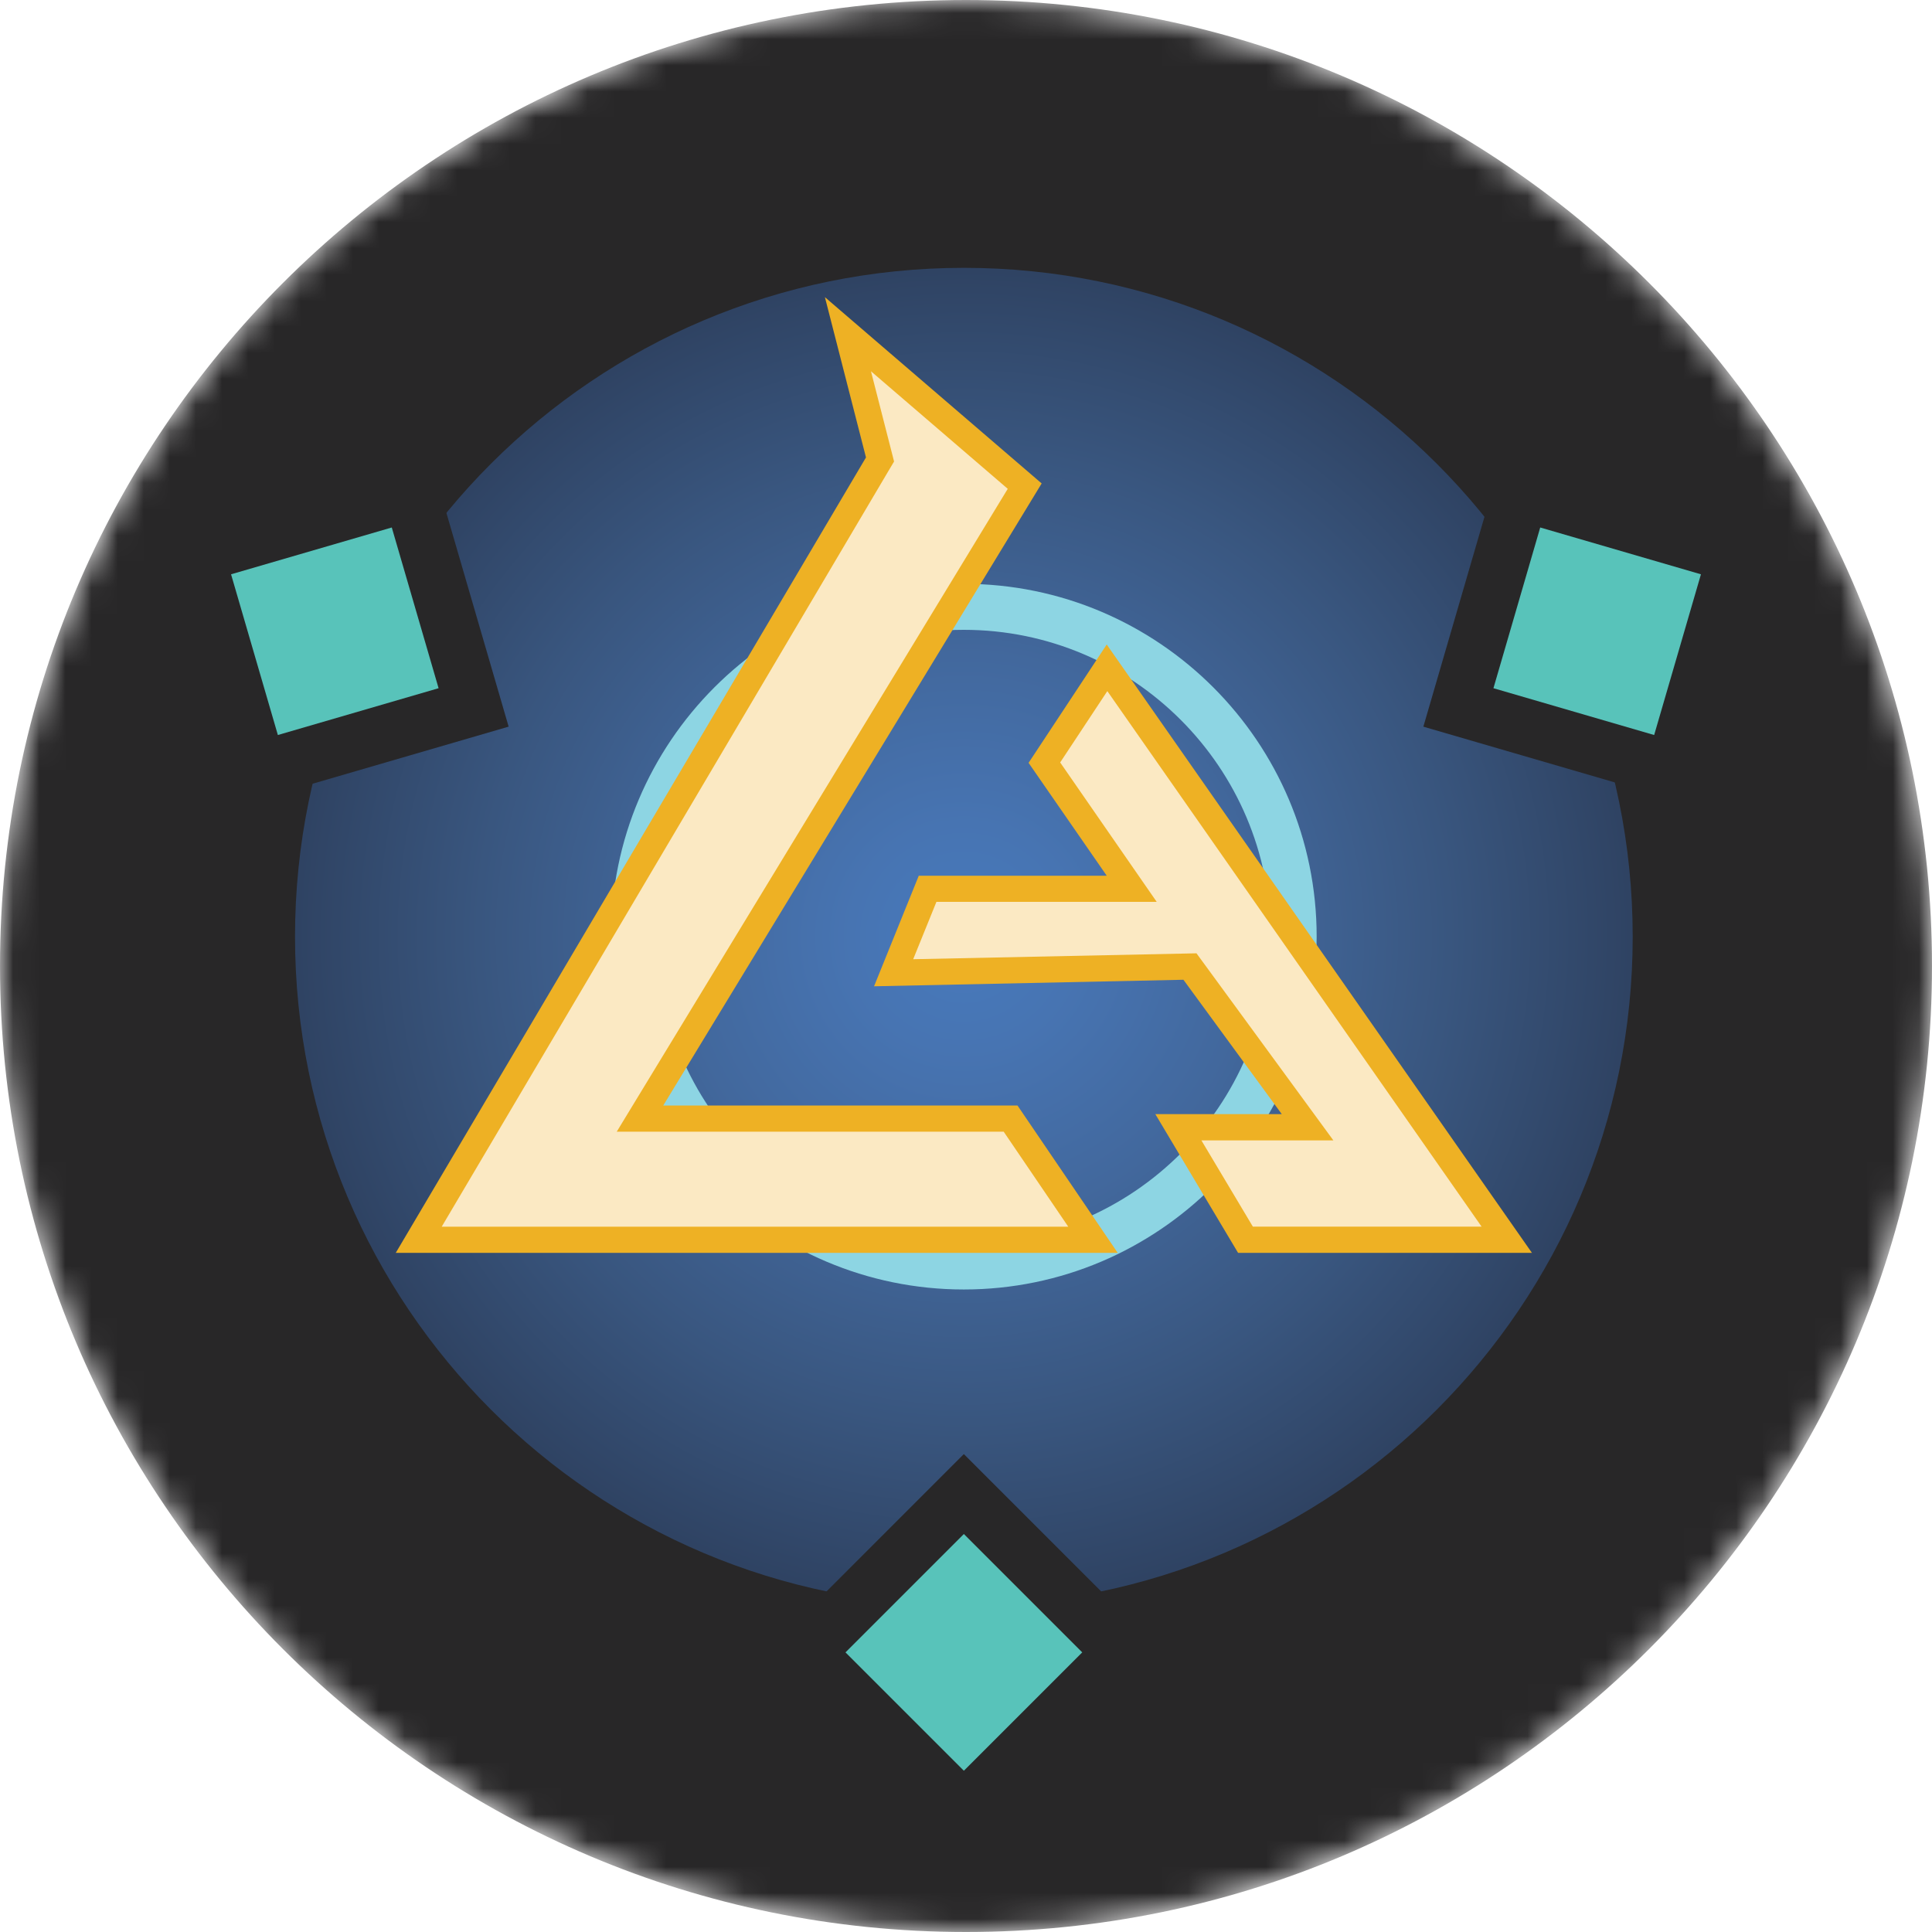 <svg width="74" height="74" viewBox="0 0 74 74" fill="none" xmlns="http://www.w3.org/2000/svg">
<mask id="mask0_51_4109" style="mask-type:alpha" maskUnits="userSpaceOnUse" x="0" y="0" width="74" height="74">
<path d="M37 74C57.434 74 74 57.434 74 37C74 16.566 57.434 0 37 0C16.566 0 0 16.566 0 37C0 57.434 16.566 74 37 74Z" fill="#C4C4C4"/>
</mask>
<g mask="url(#mask0_51_4109)">
<path d="M37 74C57.434 74 74 57.434 74 37C74 16.566 57.434 0 37 0C16.566 0 0 16.566 0 37C0 57.434 16.566 74 37 74Z" fill="#282728"/>
<g style="mix-blend-mode:multiply" opacity="0.2">
<g style="mix-blend-mode:multiply" opacity="0.2">
<g style="mix-blend-mode:multiply" opacity="0.2">
<path fill-rule="evenodd" clip-rule="evenodd" d="M37 71.587C56.102 71.587 71.587 56.102 71.587 37C71.587 17.898 56.102 2.413 37 2.413C17.898 2.413 2.413 17.898 2.413 37C2.413 56.102 17.898 71.587 37 71.587ZM37 74C57.434 74 74 57.434 74 37C74 16.566 57.434 0 37 0C16.566 0 0 16.566 0 37C0 57.434 16.566 74 37 74Z" fill="#191326"/>
</g>
</g>
</g>
<path d="M36.917 65.587C53.325 65.587 66.627 52.285 66.627 35.877C66.627 19.469 53.325 6.167 36.917 6.167C20.509 6.167 7.207 19.469 7.207 35.877C7.207 52.285 20.509 65.587 36.917 65.587Z" fill="#282728"/>
<path d="M36.919 61.495C51.067 61.495 62.536 50.025 62.536 35.877C62.536 21.728 51.067 10.259 36.919 10.259C22.77 10.259 11.3 21.728 11.3 35.877C11.3 50.025 22.77 61.495 36.919 61.495Z" fill="url(#paint0_radial_51_4109)"/>
<path d="M36.917 49.39C29.465 49.39 23.404 43.328 23.404 35.876C23.404 28.424 29.465 22.362 36.917 22.362C44.37 22.362 50.431 28.424 50.431 35.876C50.431 43.328 44.37 49.39 36.917 49.39ZM36.917 24.124C30.438 24.124 25.165 29.397 25.165 35.876C25.165 42.355 30.438 47.628 36.917 47.628C43.396 47.628 48.669 42.355 48.669 35.876C48.669 29.397 43.396 24.124 36.917 24.124Z" fill="#8DD5E3"/>
<path d="M36.917 55.695L29.323 63.29L36.917 70.885L44.512 63.29L36.917 55.695Z" fill="#282728"/>
<path d="M36.918 58.756L32.384 63.29L36.918 67.823L41.452 63.29L36.918 58.756Z" fill="#58C3BA"/>
<path d="M67.834 20.524L57.521 17.52L54.518 27.833L64.831 30.836L67.834 20.524Z" fill="#282728"/>
<path d="M65.15 21.997L58.994 20.204L57.202 26.36L63.358 28.153L65.15 21.997Z" fill="#58C3BA"/>
<path d="M9.17 30.835L19.482 27.832L16.479 17.52L6.167 20.523L9.17 30.835Z" fill="#282728"/>
<path d="M10.643 28.153L16.799 26.36L15.006 20.204L8.85 21.997L10.643 28.153Z" fill="#58C3BA"/>
<path d="M16.038 47.487L33.709 17.596L32.48 12.802L39.25 18.62L24.513 42.845H38.709L41.865 47.487H16.038Z" fill="#FBE9C3"/>
<path d="M33.36 14.22L38.599 18.723L24.549 41.822L23.622 43.347H25.407H38.444L40.917 46.986H16.918L34.033 18.033L34.245 17.676L34.142 17.273L33.36 14.22ZM31.596 11.382L33.169 17.521L15.158 47.988H42.811L38.973 42.344H25.404L39.898 18.517L31.596 11.382Z" fill="#EEB124"/>
<path d="M47.705 47.486L45.136 43.175H50.084L45.578 37.022L34.229 37.259L35.53 34.043H43.347L40.001 29.213L42.403 25.58L57.712 47.486H47.705Z" fill="#FBE9C3"/>
<path d="M42.413 26.471L56.749 46.984H47.988L46.016 43.679H49.093H51.071L49.903 42.083L46.136 36.935L45.828 36.514L45.305 36.525L34.977 36.74L35.867 34.544H42.39H44.305L43.214 32.969L40.607 29.204L42.413 26.471ZM42.39 24.686L39.397 29.219L42.39 33.542H35.191L33.478 37.777L45.328 37.527L49.095 42.674H44.252L47.421 47.987H58.676L42.39 24.686Z" fill="#EEB124"/>
</g>
<defs>
<radialGradient id="paint0_radial_51_4109" cx="0" cy="0" r="1" gradientUnits="userSpaceOnUse" gradientTransform="translate(36.919 35.876) scale(25.618)">
<stop stop-color="#487ABD"/>
<stop offset="0.17" stop-color="#4774B2"/>
<stop offset="0.423" stop-color="#42689D"/>
<stop offset="0.728" stop-color="#39567F"/>
<stop offset="1" stop-color="#2F4363"/>
</radialGradient>
</defs>
</svg>
